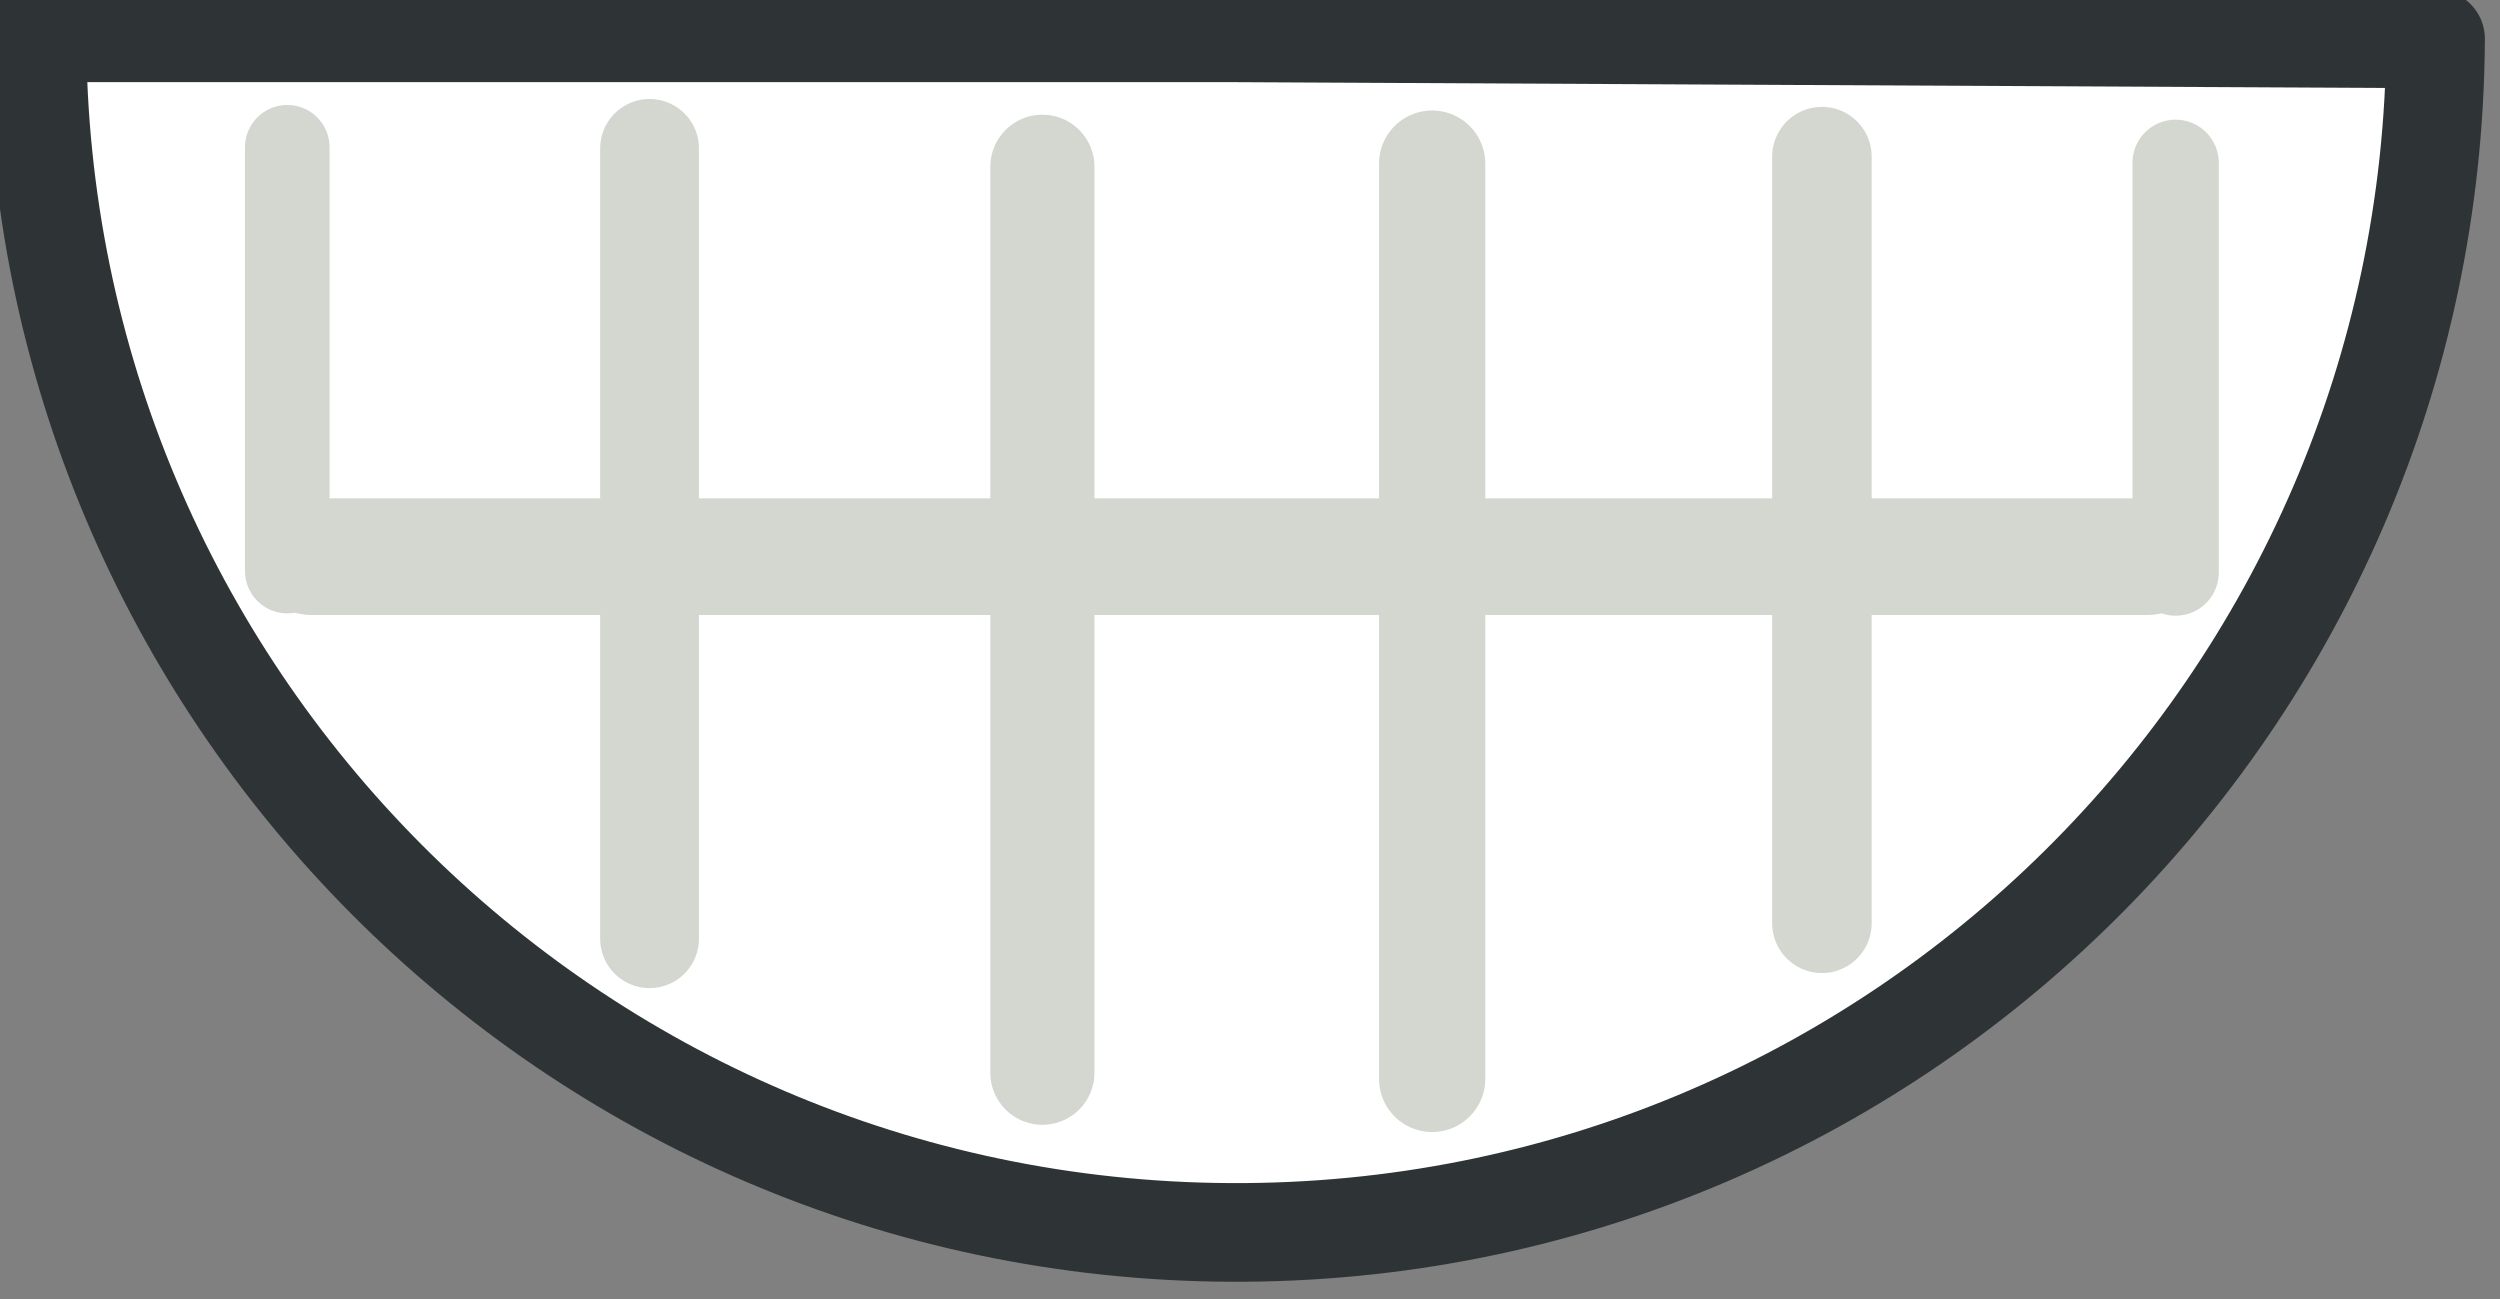 <?xml version="1.0" encoding="UTF-8" standalone="no"?>
<!-- Created with Inkscape (http://www.inkscape.org/) -->

<svg
   xmlns:dc="http://purl.org/dc/elements/1.1/"
   xmlns:cc="http://creativecommons.org/ns#"
   xmlns:rdf="http://www.w3.org/1999/02/22-rdf-syntax-ns#"
   xmlns:svg="http://www.w3.org/2000/svg"
   xmlns="http://www.w3.org/2000/svg"
   xmlns:sodipodi="http://sodipodi.sourceforge.net/DTD/sodipodi-0.dtd"
   xmlns:inkscape="http://www.inkscape.org/namespaces/inkscape"
   width="127"
   height="66.004"
   id="svg2"
   version="1.1"
   inkscape:version="0.48.3.1 r9886"
   sodipodi:docname="conejo5.svg">
  <rect width="100%" height="100%" fill="#808080" stroke="none"/>
  <defs
     id="defs4">
    <linearGradient
       gradientTransform="translate(168.813,-92.436)"
       y2="202.929"
       x2="488.726"
       y1="202.929"
       x1="452.133"
       gradientUnits="userSpaceOnUse"
       id="path1930_4_">
      <stop
         id="stop664"
         style="stop-color:#EBF4F7"
         offset="0.006" />
      <stop
         id="stop666"
         style="stop-color:#CFD2E2"
         offset="1" />
    </linearGradient>
    <linearGradient
       gradientTransform="matrix(-1,0,0,1,2199.112,-92.436)"
       y2="235.851"
       x2="1577.519"
       y1="235.851"
       x1="1544.099"
       gradientUnits="userSpaceOnUse"
       id="path1930_5_">
      <stop
         id="stop672"
         style="stop-color:#EBF4F7"
         offset="0.006" />
      <stop
         id="stop674"
         style="stop-color:#CFD2E2"
         offset="1" />
    </linearGradient>
  </defs>
  <sodipodi:namedview
     id="base"
     pagecolor="#ffffff"
     bordercolor="#666666"
     borderopacity="1.0"
     inkscape:pageopacity="0.0"
     inkscape:pageshadow="2"
     inkscape:zoom="1"
     inkscape:cx="63.499624"
     inkscape:cy="32.999851"
     inkscape:document-units="px"
     inkscape:current-layer="layer1"
     showgrid="false"
     fit-margin-top="0"
     fit-margin-left="0"
     fit-margin-right="0"
     fit-margin-bottom="0"
     inkscape:window-width="552"
     inkscape:window-height="752"
     inkscape:window-x="65"
     inkscape:window-y="24"
     inkscape:window-maximized="0" />
  <g
     inkscape:label="Capa 1"
     inkscape:groupmode="layer"
     id="layer1"
     transform="translate(-286.5,-499.358)">
    <g
       style="display:inline"
       transform="translate(-125.917,-436.371)"
       inkscape:label="Layer 1"
       id="layer1-10">
      <g
         inkscape:export-ydpi="90"
         inkscape:export-xdpi="90"
         id="g6846-0">
        <g
           inkscape:label="Capa 1"
           id="layer1-4-8"
           transform="translate(608.292,-216.818)">
          <g
             inkscape:label="Capa 1"
             id="layer1-0-6"
             transform="translate(-464.268,9.261)">
            <g
               transform="matrix(2,0,0,2,-125.031,-1240.877)"
               id="g7230-2">
              <g
                 inkscape:label="Capa 1"
                 id="layer1-5-6"
                 transform="matrix(0.5,0,0,0.5,198.035,723.129)">
                <g
                   id="g3815-5">
                  <g
                     inkscape:label="Capa 1"
                     id="layer1-8-3"
                     transform="translate(-509.473,-858.014)">
                    <g
                       id="g4403-0">
                      <g
                         id="g5615-3">
                        <g
                           inkscape:label="Capa 1"
                           id="layer1-9-5"
                           transform="translate(34.81,624.88)">
                          <g
                             id="g4728-3"
                             transform="matrix(0.864,0,0,0.759,-6.641,551.71)">
                            <g
                               inkscape:label="Capa 1"
                               id="layer1-42-1"
                               transform="matrix(1.158,0,0,1.317,-36.133,-705.635)">
                              <g
                                 id="g5224-2"
                                 transform="matrix(0.883,0,0,0.709,43.988,438.133)">
                                <g
                                   inkscape:label="Capa 1"
                                   id="layer1-02-0"
                                   transform="matrix(1.132,0,0,1.41,58.463,-691.188)">
                                <g
                                   id="g5286-7"
                                   transform="matrix(1.127,0,0,1.127,-48.449,-93.35)">
                                <g
                                   inkscape:label="Layer 1"
                                   id="layer1-7-1"
                                   transform="matrix(0.887,0,0,0.887,15.022,628.394)">
                                <g
                                   id="g5030-8"
                                   transform="matrix(1.571,0,0,1.555,-182.983,-134.013)">
                                <g
                                   inkscape:label="Capa 1"
                                   id="layer1-72-8"
                                   transform="matrix(0.636,0,0,0.643,66.224,-101.47)">
                                <g
                                   transform="translate(66.412,232.197)"
                                   id="layer1-06-9"
                                   inkscape:label="Layer 1">
                                <g
                                   inkscape:label="Capa 1"
                                   id="layer1-85-4"
                                   transform="translate(-63.981,-142.781)">
                                <g
                                   id="g11416-6">
                                <g
                                   id="layer1-1-3"
                                   inkscape:label="Layer 1"
                                   transform="translate(-1051.806,-2761.374)">
                                <g
                                   id="g12903-3">
                                <g
                                   transform="matrix(2,0,0,2,-1689.5,-3023.5)"
                                   id="g12881-5">
                                <g
                                   id="layer1-41-7"
                                   inkscape:label="Layer 1"
                                   transform="matrix(0.5,0,0,0.5,1445.677,3035.691)">
                                <g
                                   id="g36550-3"
                                   transform="matrix(1.58,0,0,1.578,-185.788,-139.125)">
                                <g
                                   transform="matrix(0.633,0,0,0.634,253.987,172.73)"
                                   id="g16139-0">
                                <g
                                   transform="translate(32.647,64.302)"
                                   id="g17122-8"
                                   style="display:inline">
                                <g
                                   transform="translate(230.672,48.65)"
                                   id="g17985-7"
                                   style="display:inline">
                                <g
                                   id="layer51-1"
                                   inkscape:label="glasses04"
                                   style="display:none">
                                <g
                                   id="g3293-0">
                                <g
                                   id="g3286-7">
                                <path
                                   inkscape:connector-curvature="0"
                                   style="fill:#555753;fill-opacity:1;stroke:none"
                                   d="m 264.418,212.781 c -32.319,0 -58.543,20.046 -58.543,44.75 0,24.704 26.225,44.75 58.543,44.75 32.319,0 58.543,-20.046 58.543,-44.75 0,-24.704 -26.225,-44.75 -58.543,-44.75 z"
                                   id="path3274-2" />
                                <path
                                   sodipodi:type="arc"
                                   style="fill:none;stroke:#555753;stroke-width:31.035;stroke-linecap:round;stroke-linejoin:round;stroke-miterlimit:4;stroke-opacity:1;stroke-dasharray:none"
                                   id="path3253-6"
                                   sodipodi:cx="-100"
                                   sodipodi:cy="152.10728"
                                   sodipodi:rx="27.969349"
                                   sodipodi:ry="12.643678"
                                   d="m -72.031,152.107 c 0,6.983 -12.522,12.644 -27.969,12.644 -15.447,0 -27.969,-5.661 -27.969,-12.644 0,0 0,0 0,0"
                                   sodipodi:start="0"
                                   sodipodi:end="3.1415927"
                                   sodipodi:open="true"
                                   transform="matrix(0.298,0,0,-0.155,229.039,284.772)" />
                                <path
                                   inkscape:connector-curvature="0"
                                   style="fill:#555753;fill-opacity:1;stroke:none"
                                   d="m 136.418,212.781 c 32.319,0 58.543,20.046 58.543,44.75 0,24.704 -26.225,44.75 -58.543,44.75 -32.319,0 -58.543,-20.046 -58.543,-44.75 0,-24.704 26.225,-44.75 58.543,-44.75 z"
                                   id="path3270-1" />
                                </g>
                                <path
                                   inkscape:connector-curvature="0"
                                   style="fill:#d3d7cf;fill-opacity:1;stroke:none"
                                   d="m 157.858,226.574 c 10.735,0 19.447,6.659 19.447,14.865 0,8.206 -8.711,14.865 -19.447,14.865 -10.735,0 -19.447,-6.659 -19.447,-14.865 0,-8.206 8.711,-14.865 19.447,-14.865 z"
                                   id="path3284-8" />
                                <path
                                   inkscape:connector-curvature="0"
                                   id="path3291-3"
                                   d="m 287.36,228.107 c 10.735,0 19.447,6.659 19.447,14.865 0,8.206 -8.711,14.865 -19.447,14.865 -10.735,0 -19.447,-6.659 -19.447,-14.865 0,-8.206 8.711,-14.865 19.447,-14.865 z"
                                   style="fill:#d3d7cf;fill-opacity:1;stroke:none" />
                                </g>
                                </g>
                                </g>
                                <g
                                   transform="translate(-12.542,-3.458)"
                                   id="g22242"
                                   style="display:inline">
                                <g
                                   id="layer11"
                                   inkscape:label="mouth03"
                                   style="display:inline">
                                <g
                                   id="g2384"
                                   transform="translate(338,51.341)">
                                <path
                                   inkscape:connector-curvature="0"
                                   style="fill:#ffffff;fill-opacity:1;stroke:#2e3436;stroke-width:5.016;stroke-linecap:round;stroke-linejoin:round;stroke-miterlimit:4;stroke-opacity:1;stroke-dasharray:none"
                                   d="m -198.985,264.883 c 0,0.013 -1e-5,0.025 0,0.038 0.021,33.539 27.134,60.776 60.678,60.946 33.64,0.171 61.08,-26.971 61.292,-60.601 1.6e-4,-0.026 -1.35e-4,-0.051 0,-0.077 l -60.985,-0.307 -60.985,0 z"
                                   id="path3416" />
                                <path
                                   inkscape:connector-curvature="0"
                                   style="fill:none;stroke:#d3d7cf;stroke-width:4.302;stroke-linecap:round;stroke-linejoin:miter;stroke-miterlimit:4;stroke-opacity:1;stroke-dasharray:none"
                                   d="m -186.256,270.701 c 0,21.543 0,21.543 0,21.543"
                                   id="path3418" />
                                <path
                                   inkscape:connector-curvature="0"
                                   id="path3420"
                                   d="m -167.834,270.757 c 0,40.178 0,40.178 0,40.178"
                                   style="fill:none;stroke:#d3d7cf;stroke-width:5.022;stroke-linecap:round;stroke-linejoin:miter;stroke-miterlimit:4;stroke-opacity:1;stroke-dasharray:none" />
                                <path
                                   inkscape:connector-curvature="0"
                                   style="fill:none;stroke:#d3d7cf;stroke-width:5.296;stroke-linecap:round;stroke-linejoin:miter;stroke-miterlimit:4;stroke-opacity:1;stroke-dasharray:none"
                                   d="m -147.859,271.692 c 0,46.055 0,46.055 0,46.055"
                                   id="path3422" />
                                <path
                                   inkscape:connector-curvature="0"
                                   id="path3424"
                                   d="m -128.039,271.532 c 0,46.528 0,46.528 0,46.528"
                                   style="fill:none;stroke:#d3d7cf;stroke-width:5.404;stroke-linecap:round;stroke-linejoin:miter;stroke-miterlimit:4;stroke-opacity:1;stroke-dasharray:none" />
                                <path
                                   inkscape:connector-curvature="0"
                                   style="fill:none;stroke:#d3d7cf;stroke-width:5.059;stroke-linecap:round;stroke-linejoin:miter;stroke-miterlimit:4;stroke-opacity:1;stroke-dasharray:none"
                                   d="m -108.219,271.176 c 0,38.974 0,38.974 0,38.974"
                                   id="path3426" />
                                <path
                                   inkscape:connector-curvature="0"
                                   id="path3428"
                                   d="m -90.233,271.49 c 0,20.83 0,20.83 0,20.83"
                                   style="fill:none;stroke:#d3d7cf;stroke-width:4.387;stroke-linecap:round;stroke-linejoin:miter;stroke-miterlimit:4;stroke-opacity:1;stroke-dasharray:none" />
                                <path
                                   inkscape:connector-curvature="0"
                                   id="path3430"
                                   d="m -91.667,291.513 c -93.359,0 -93.359,0 -93.359,0"
                                   style="fill:none;stroke:#d3d7cf;stroke-width:5.93;stroke-linecap:round;stroke-linejoin:miter;stroke-miterlimit:4;stroke-opacity:1;stroke-dasharray:none" />
                                </g>
                                </g>
                                </g>
                                </g>
                                </g>
                                </g>
                                </g>
                                </g>
                                </g>
                                </g>
                                </g>
                                </g>
                                </g>
                                </g>
                                </g>
                                </g>
                                </g>
                                </g>
                              </g>
                            </g>
                          </g>
                        </g>
                      </g>
                    </g>
                  </g>
                </g>
              </g>
            </g>
          </g>
        </g>
      </g>
    </g>
  </g>
</svg>
